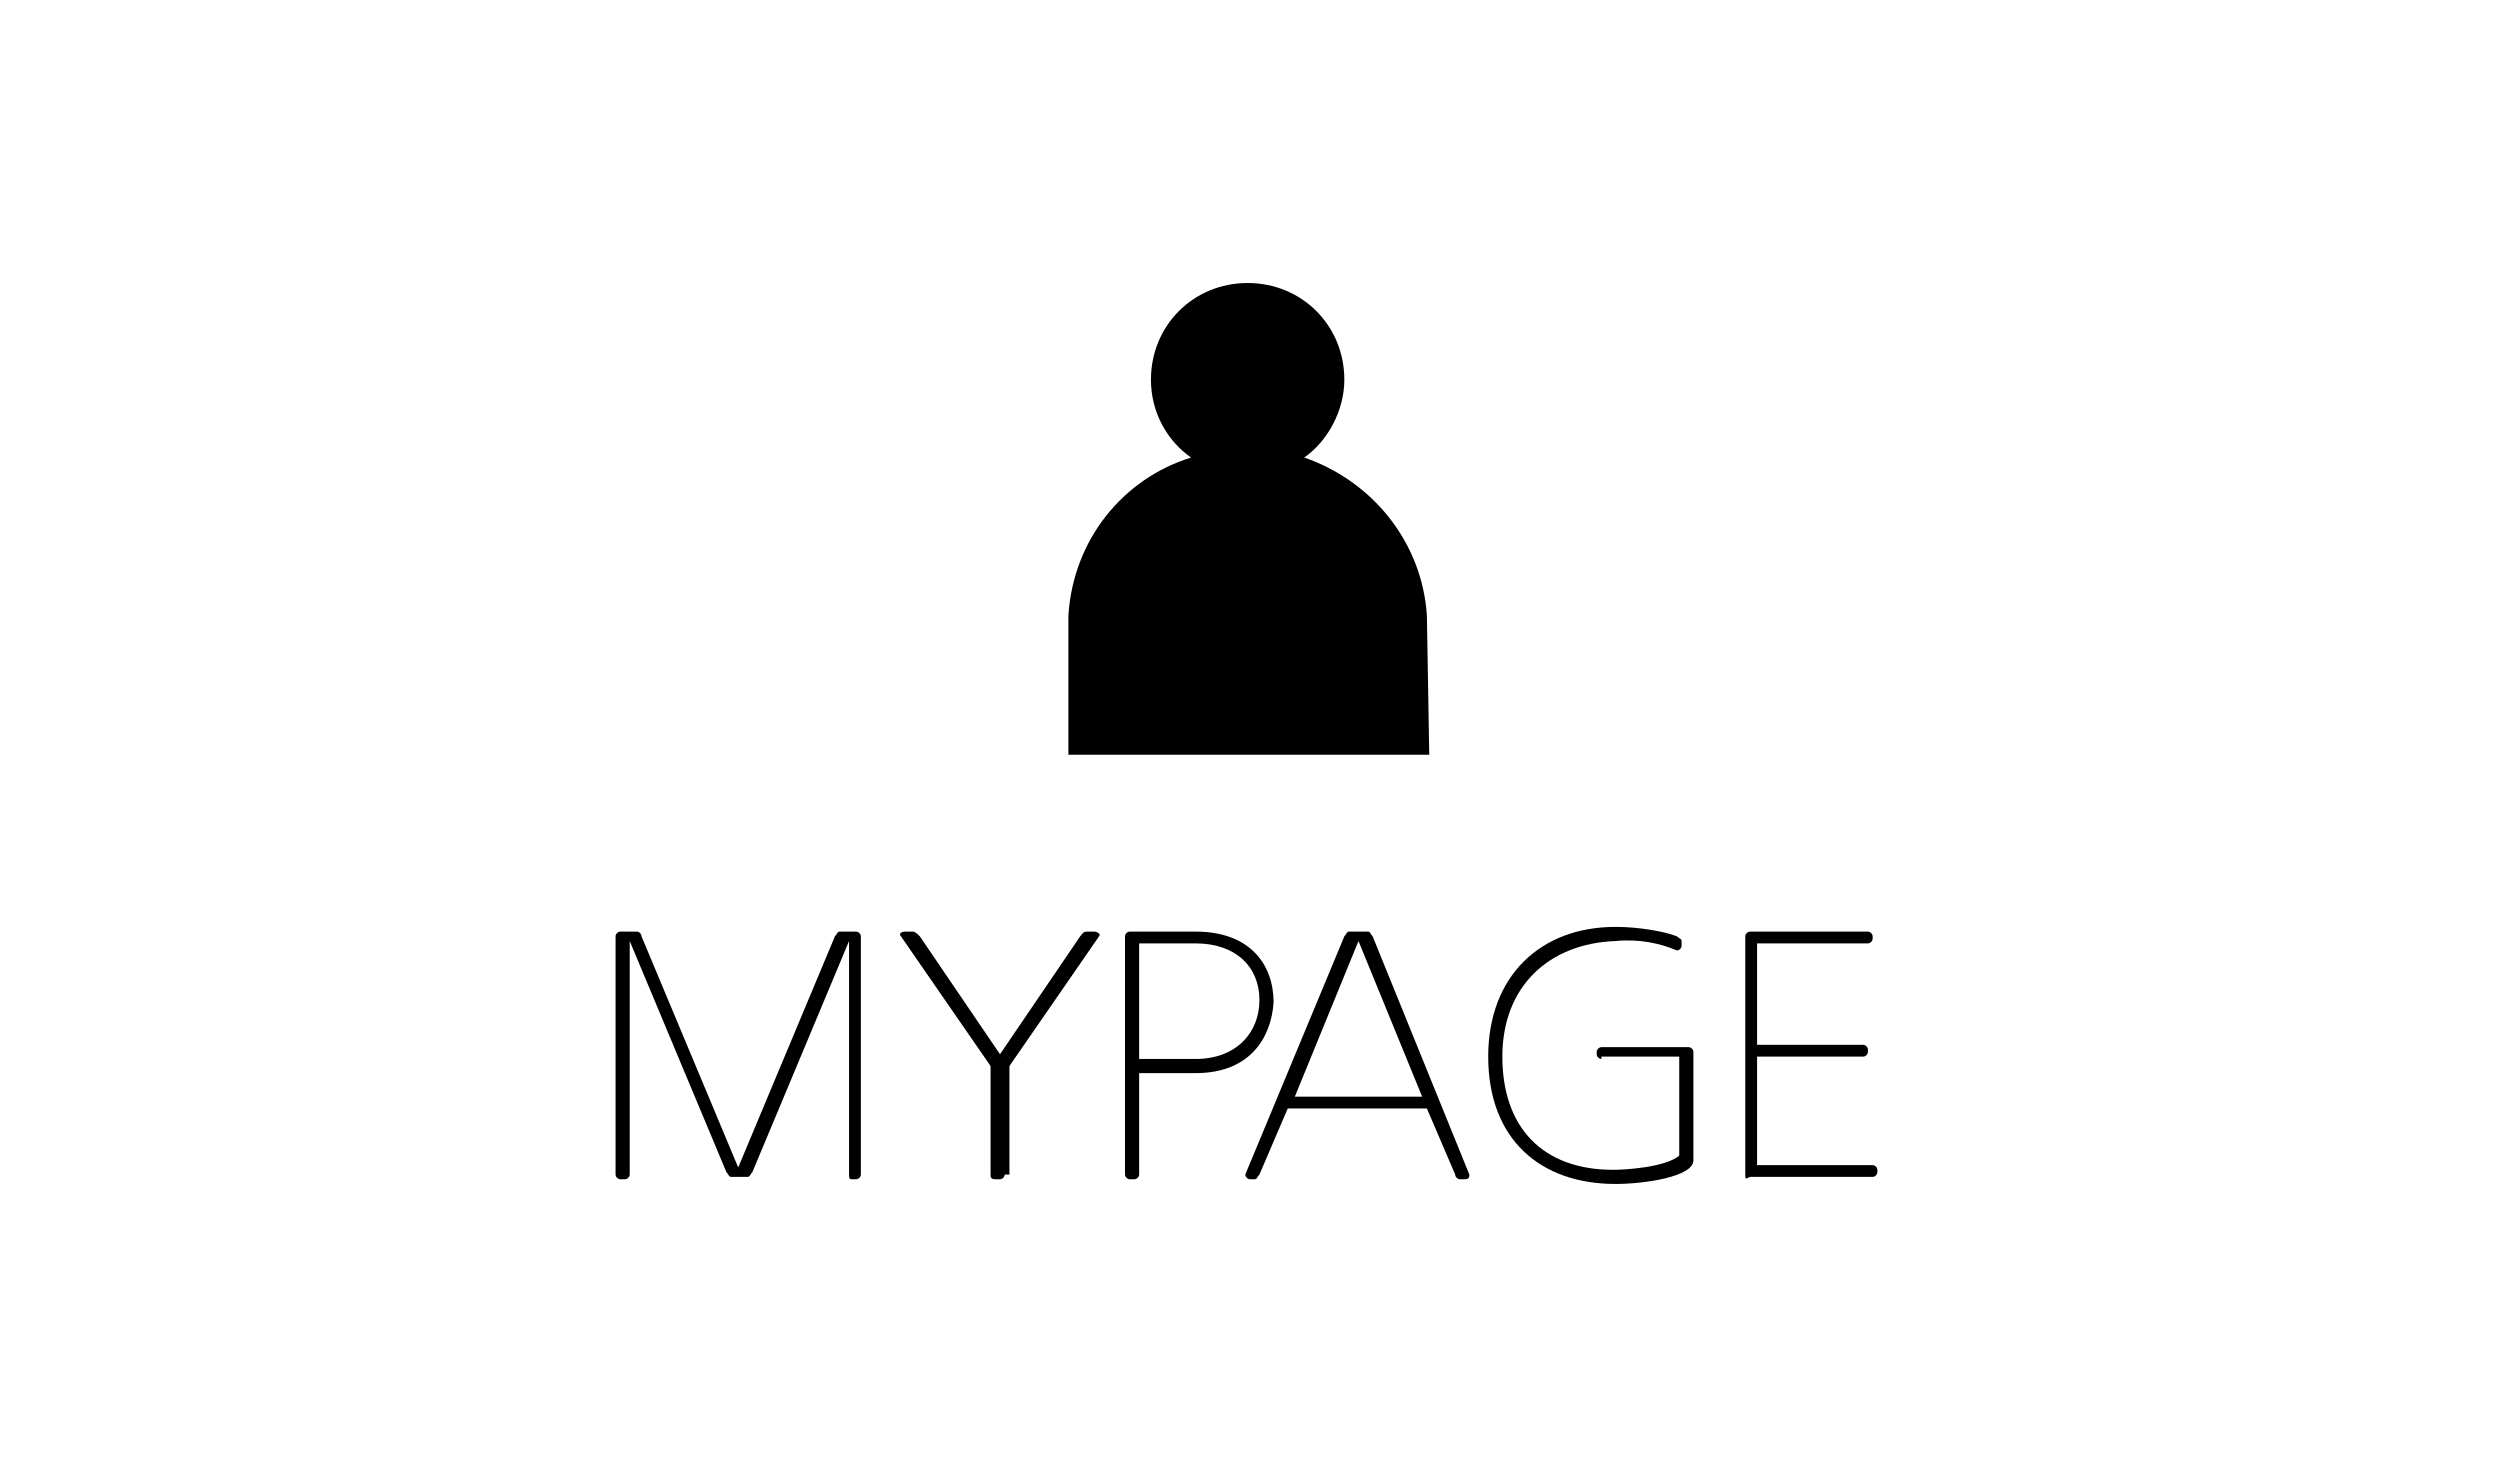 <?xml version="1.0" encoding="utf-8"?>
<!-- Generator: Adobe Illustrator 21.0.2, SVG Export Plug-In . SVG Version: 6.00 Build 0)  -->
<svg version="1.1" id="Layer_2" xmlns="http://www.w3.org/2000/svg" xmlns:xlink="http://www.w3.org/1999/xlink" x="0px" y="0px"
	 viewBox="0 0 106 62" style="enable-background:new 0 0 106 62;" xml:space="preserve">
<style type="text/css">
	.st0{display:none;}
	.st1{display:inline;}
	.st2{fill:none;stroke:#000000;stroke-width:1.5;stroke-linecap:round;stroke-miterlimit:10;}
	.st3{fill:none;stroke:#000000;stroke-width:1.5;stroke-linecap:round;stroke-linejoin:round;stroke-miterlimit:10;}
</style>
<g>
	<path d="M26.7,49.8c0,0.1-0.1,0.2-0.2,0.2h-0.2c-0.1,0-0.2-0.1-0.2-0.2V39.7c0-0.1,0.1-0.2,0.2-0.2H27c0.1,0,0.2,0.1,0.2,0.2
		l4.1,9.8l4.1-9.8c0.1-0.1,0.1-0.2,0.2-0.2h0.7c0.1,0,0.2,0.1,0.2,0.2v10.1c0,0.1-0.1,0.2-0.2,0.2h-0.2C36,50,36,49.9,36,49.8v-9.9
		l-4.1,9.8c-0.1,0.1-0.1,0.2-0.2,0.2H31c-0.1,0-0.1-0.1-0.2-0.2l-4.1-9.8V49.8z"/>
	<path d="M42.6,49.8c0,0.1-0.1,0.2-0.2,0.2h-0.2C42,50,42,49.9,42,49.8v-4.6l-3.8-5.5c-0.1-0.1,0-0.2,0.2-0.2h0.3
		c0.1,0,0.2,0.1,0.3,0.2l3.4,5l3.4-5c0.1-0.1,0.1-0.2,0.3-0.2h0.3c0.1,0,0.3,0.1,0.2,0.2l-3.8,5.5V49.8z"/>
	<path d="M50.7,45.5h-2.4v4.3c0,0.1-0.1,0.2-0.2,0.2h-0.2c-0.1,0-0.2-0.1-0.2-0.2V39.7c0-0.1,0.1-0.2,0.2-0.2h2.8
		c2.3,0,3.3,1.4,3.3,3C53.9,44,53,45.5,50.7,45.5z M50.7,40h-2.4v4.9h2.4c1.7,0,2.7-1.1,2.7-2.5S52.4,40,50.7,40z"/>
	<path d="M62.3,49.8c0,0.1,0,0.2-0.2,0.2h-0.2c-0.1,0-0.2-0.1-0.2-0.2L60.5,47h-5.9l-1.2,2.8c-0.1,0.1-0.1,0.2-0.2,0.2H53
		c-0.1,0-0.2-0.1-0.2-0.2L57,39.7c0.1-0.1,0.1-0.2,0.2-0.2H58c0.1,0,0.1,0.1,0.2,0.2L62.3,49.8z M54.9,46.5h5.4l-2.7-6.6L54.9,46.5z
		"/>
	<path d="M67.9,44.9c-0.1,0-0.2-0.1-0.2-0.2v-0.1c0-0.1,0.1-0.2,0.2-0.2h3.7c0.1,0,0.2,0.1,0.2,0.2v4.6c0,0.7-2.1,1-3.3,1
		c-3.2,0-5.4-1.9-5.4-5.4c0-3.4,2.2-5.5,5.4-5.5c1,0,2.1,0.2,2.6,0.4c0.1,0.1,0.2,0.1,0.2,0.2v0.2c0,0.1-0.1,0.2-0.2,0.2
		c-0.7-0.3-1.6-0.5-2.6-0.4c-2.8,0.1-4.8,1.9-4.8,4.9s1.7,4.8,4.7,4.8c0.5,0,2.2-0.1,2.8-0.6v-4.2H67.9z"/>
	<path d="M79.2,39.5c0.1,0,0.2,0.1,0.2,0.2v0.1c0,0.1-0.1,0.2-0.2,0.2h-4.7v4.3H79c0.1,0,0.2,0.1,0.2,0.2v0.1c0,0.1-0.1,0.2-0.2,0.2
		h-4.5v4.6h4.9c0.1,0,0.2,0.1,0.2,0.2v0.1c0,0.1-0.1,0.2-0.2,0.2h-5.2C74,50,74,50,74,49.8V39.7c0-0.1,0.1-0.2,0.2-0.2H79.2z"/>
	<path d="M60.5,26.1c-0.2-3.1-2.3-5.7-5.2-6.7c1-0.7,1.7-2,1.7-3.3c0-2.3-1.8-4.1-4.1-4.1s-4.1,1.8-4.1,4.1c0,1.4,0.7,2.6,1.7,3.3
		c-2.9,0.9-5,3.5-5.2,6.7h0V32h15.3L60.5,26.1L60.5,26.1z"/>
</g>
<g class="st0">
	<path class="st1" d="M52.8,15.7c-3-5.9-10.5-4.2-10.5,1.5c0,7.4,10.5,14.8,10.5,14.8s10.5-7.4,10.5-14.8
		C63.3,11.5,55.8,9.8,52.8,15.7z"/>
	<g class="st1">
		<path d="M30,40.1l-2.8,9.7c0,0.1-0.1,0.2-0.2,0.2h-0.6c-0.1,0-0.2-0.1-0.2-0.2l-3.1-10.1c0-0.1,0-0.2,0.2-0.2h0.2
			c0.1,0,0.2,0.1,0.2,0.2l3,9.8l2.9-9.8c0-0.1,0.1-0.2,0.2-0.2h0.4c0.1,0,0.2,0.1,0.2,0.2l2.9,9.8l3-9.8c0-0.1,0.1-0.2,0.2-0.2h0.2
			c0.1,0,0.2,0.1,0.2,0.2l-3.1,10.1c0,0.1-0.1,0.2-0.2,0.2H33c-0.1,0-0.2-0.1-0.2-0.2L30,40.1z"/>
		<path d="M38.7,49.8c0,0.1,0,0.2-0.1,0.2h-0.3c-0.1,0-0.2-0.1-0.2-0.2V39.7c0-0.1,0.1-0.2,0.2-0.2h0.2c0.1,0,0.2,0.1,0.2,0.2V49.8z
			"/>
		<path d="M45.6,47.2c0-2.4-5.3-2.2-5.3-5.2c0-2.6,3.3-3.2,5.3-2.4c0.1,0,0.2,0.1,0.1,0.2l0,0.2c0,0.1-0.1,0.2-0.2,0.1
			c-1.8-0.8-4.6,0-4.6,1.9c0,2.4,5.3,2.5,5.3,5.2c0,2.8-3.6,3.6-5.7,2.6c-0.1-0.1-0.2-0.1-0.2-0.3l0.1-0.2c0.1-0.2,0.2-0.2,0.3-0.2
			C42.3,50.2,45.6,49.7,45.6,47.2z"/>
		<path d="M55.2,49.8c0,0.1-0.1,0.2-0.2,0.2h-0.2c-0.1,0-0.2-0.1-0.2-0.2v-5h-6.2v5c0,0.1-0.1,0.2-0.2,0.2H48
			c-0.1,0-0.2-0.1-0.2-0.2V39.7c0-0.1,0.1-0.2,0.2-0.2h0.2c0.1,0,0.2,0.1,0.2,0.2v4.6h6.2v-4.6c0-0.1,0.1-0.2,0.2-0.2H55
			c0.1,0,0.2,0.1,0.2,0.2V49.8z"/>
		<path d="M60.7,50c-0.1,0-0.2-0.1-0.2-0.2V39.7c0-0.1,0.1-0.2,0.2-0.2h0.2c0.1,0,0.2,0.1,0.2,0.2v9.7h4.5c0.1,0,0.2,0.1,0.2,0.2
			v0.1c0,0.1-0.1,0.2-0.2,0.2H60.7z"/>
		<path d="M67.4,49.8c0,0.1,0,0.2-0.1,0.2h-0.3c-0.1,0-0.2-0.1-0.2-0.2V39.7c0-0.1,0.1-0.2,0.2-0.2h0.2c0.1,0,0.2,0.1,0.2,0.2V49.8z
			"/>
		<path d="M74.3,47.2c0-2.4-5.3-2.2-5.3-5.2c0-2.6,3.3-3.2,5.3-2.4c0.1,0,0.2,0.1,0.1,0.2l0,0.2c0,0.1-0.1,0.2-0.2,0.1
			c-1.8-0.8-4.6,0-4.6,1.9c0,2.4,5.3,2.5,5.3,5.2c0,2.8-3.6,3.6-5.7,2.6C69,49.8,69,49.7,69,49.5l0.1-0.2c0.1-0.2,0.2-0.2,0.3-0.2
			C71,50.2,74.3,49.7,74.3,47.2z"/>
		<path d="M75.5,40.1c-0.1,0-0.2-0.1-0.2-0.2v-0.1c0-0.1,0.1-0.2,0.2-0.2h6.9c0.1,0,0.2,0.1,0.2,0.2v0.1c0,0.1-0.1,0.2-0.2,0.2h-3.2
			v9.7c0,0.1-0.1,0.2-0.2,0.2h-0.2c-0.1,0-0.2-0.1-0.2-0.2v-9.7H75.5z"/>
	</g>
</g>
<g class="st0">
	<path class="st1" d="M15.6,45.3l2.4,4.5c0.1,0.1,0.1,0.2-0.1,0.2h-0.3c-0.1,0-0.2-0.1-0.3-0.2L15,45.4c-0.2,0-0.5,0.1-0.8,0.1h-2.4
		v4.3c0,0.1-0.1,0.2-0.2,0.2h-0.2c-0.1,0-0.2-0.1-0.2-0.2V39.7c0-0.1,0.1-0.2,0.2-0.2h2.8c2.3,0,3.3,1.4,3.3,3
		C17.5,43.7,16.9,44.8,15.6,45.3z M14.2,40h-2.4v4.9h2.4c1.7,0,2.7-1.1,2.7-2.5S15.9,40,14.2,40z"/>
	<path class="st1" d="M24.6,39.5c0.1,0,0.2,0.1,0.2,0.2v0.1c0,0.1-0.1,0.2-0.2,0.2h-4.7v4.3h4.5c0.1,0,0.2,0.1,0.2,0.2v0.1
		c0,0.1-0.1,0.2-0.2,0.2h-4.5v4.6h4.9c0.1,0,0.2,0.1,0.2,0.2v0.1c0,0.1-0.1,0.2-0.2,0.2h-5.2c-0.1,0-0.2-0.1-0.2-0.2V39.7
		c0-0.1,0.1-0.2,0.2-0.2H24.6z"/>
	<path class="st1" d="M33.9,49.9c-0.7,0.2-1.1,0.3-2.1,0.3c-3.2,0-5.4-1.9-5.4-5.4c0-3.4,2.2-5.5,5.4-5.5c0.6,0,1.7,0,2.1,0.2
		c0.1,0.1,0.2,0.1,0.2,0.2v0.1c0,0.1-0.1,0.2-0.2,0.2c-0.8-0.2-1.3-0.2-2.1-0.2c-2.8,0-4.8,1.9-4.8,4.9s1.7,4.8,4.7,4.8
		c0.7,0,1.7-0.1,2.2-0.3c0.1,0,0.2,0,0.2,0.2v0.1C34.1,49.8,34,49.8,33.9,49.9z"/>
	<path class="st1" d="M40.8,39.5c0.1,0,0.2,0.1,0.2,0.2v0.1C41,40,41,40,40.8,40h-4.7v4.3h4.5c0.1,0,0.2,0.1,0.2,0.2v0.1
		c0,0.1-0.1,0.2-0.2,0.2h-4.5v4.6H41c0.1,0,0.2,0.1,0.2,0.2v0.1c0,0.1-0.1,0.2-0.2,0.2h-5.2c-0.1,0-0.2-0.1-0.2-0.2V39.7
		c0-0.1,0.1-0.2,0.2-0.2H40.8z"/>
	<path class="st1" d="M49.9,50c-0.1,0-0.2-0.1-0.3-0.2l-6-9.6v9.6c0,0.1-0.1,0.2-0.2,0.2h-0.2C43,50,43,49.9,43,49.8V39.7
		c0-0.1,0.1-0.2,0.2-0.2h0.5c0.1,0,0.2,0.1,0.2,0.2l6.1,9.6v-9.6c0-0.1,0.1-0.2,0.2-0.2h0.2c0.1,0,0.2,0.1,0.2,0.2v10.1
		c0,0.1-0.1,0.2-0.2,0.2H49.9z"/>
	<path class="st1" d="M51.6,40.1c-0.1,0-0.2-0.1-0.2-0.2v-0.1c0-0.1,0.1-0.2,0.2-0.2h6.9c0.1,0,0.2,0.1,0.2,0.2v0.1
		c0,0.1-0.1,0.2-0.2,0.2h-3.2v9.7c0,0.1-0.1,0.2-0.2,0.2H55c-0.1,0-0.2-0.1-0.2-0.2v-9.7H51.6z"/>
	<path class="st1" d="M65.8,50c-0.1,0-0.1-0.1-0.2-0.2l-3.9-10.1c-0.1-0.1,0-0.2,0.2-0.2h0.2c0.1,0,0.2,0.1,0.2,0.2l3.8,9.8l3.8-9.8
		c0.1-0.1,0.1-0.2,0.2-0.2h0.2c0.1,0,0.2,0.1,0.2,0.2l-3.9,10.1c-0.1,0.1-0.1,0.2-0.2,0.2H65.8z"/>
	<path class="st1" d="M72.3,49.8c0,0.1,0,0.2-0.1,0.2h-0.3c-0.1,0-0.2-0.1-0.2-0.2V39.7c0-0.1,0.1-0.2,0.2-0.2h0.2
		c0.1,0,0.2,0.1,0.2,0.2V49.8z"/>
	<path class="st1" d="M79.6,39.5c0.1,0,0.2,0.1,0.2,0.2v0.1c0,0.1-0.1,0.2-0.2,0.2h-4.7v4.3h4.5c0.1,0,0.2,0.1,0.2,0.2v0.1
		c0,0.1-0.1,0.2-0.2,0.2h-4.5v4.6h4.9c0.1,0,0.2,0.1,0.2,0.2v0.1c0,0.1-0.1,0.2-0.2,0.2h-5.2c-0.1,0-0.2-0.1-0.2-0.2V39.7
		c0-0.1,0.1-0.2,0.2-0.2H79.6z"/>
	<path class="st1" d="M87.5,40.1l-2.8,9.7c0,0.1-0.1,0.2-0.2,0.2h-0.6c-0.1,0-0.2-0.1-0.2-0.2l-3.1-10.1c0-0.1,0-0.2,0.2-0.2H81
		c0.1,0,0.2,0.1,0.2,0.2l3,9.8l2.9-9.8c0-0.1,0.1-0.2,0.2-0.2h0.4c0.1,0,0.2,0.1,0.2,0.2l2.9,9.8l3-9.8c0-0.1,0.1-0.2,0.2-0.2h0.2
		c0.1,0,0.2,0.1,0.2,0.2l-3.1,10.1c0,0.1-0.1,0.2-0.2,0.2h-0.6c-0.1,0-0.2-0.1-0.2-0.2L87.5,40.1z"/>
	<g class="st1">
		<g>
			<path d="M52.8,13.5c4.7,0,8.5,3.8,8.5,8.5s-3.8,8.5-8.5,8.5s-8.5-3.8-8.5-8.5S48.2,13.5,52.8,13.5 M52.8,12c-5.5,0-10,4.5-10,10
				s4.5,10,10,10c5.5,0,10-4.5,10-10S58.4,12,52.8,12L52.8,12z"/>
		</g>
		<g>
			<line class="st2" x1="52.8" y1="13" x2="52.8" y2="16"/>
		</g>
		<g>
			<line class="st2" x1="43.8" y1="22" x2="46.8" y2="22"/>
		</g>
		<g>
			<line class="st2" x1="52.8" y1="31" x2="52.8" y2="28"/>
		</g>
		<g>
			<line class="st2" x1="61.8" y1="22" x2="58.8" y2="22"/>
		</g>
		<polyline class="st3" points="49.9,19.1 52.8,22 57.8,17 		"/>
	</g>
</g>
<g class="st0">
	<g class="st1">
		<path d="M9.3,45.5H6.9v4.3c0,0.1-0.1,0.2-0.2,0.2H6.5c-0.1,0-0.2-0.1-0.2-0.2V39.7c0-0.1,0.1-0.2,0.2-0.2h2.8c2.3,0,3.3,1.4,3.3,3
			C12.6,44,11.6,45.5,9.3,45.5z M9.3,40H6.9v4.9h2.4c1.7,0,2.7-1.1,2.7-2.5S11,40,9.3,40z"/>
		<path d="M18.2,45.3l2.4,4.5c0.1,0.1,0.1,0.2-0.1,0.2h-0.3c-0.1,0-0.2-0.1-0.3-0.2l-2.3-4.4c-0.2,0-0.5,0.1-0.8,0.1h-2.4v4.3
			c0,0.1-0.1,0.2-0.2,0.2H14c-0.1,0-0.2-0.1-0.2-0.2V39.7c0-0.1,0.1-0.2,0.2-0.2h2.8c2.3,0,3.3,1.4,3.3,3
			C20,43.7,19.5,44.8,18.2,45.3z M16.8,40h-2.4v4.9h2.4c1.7,0,2.7-1.1,2.7-2.5S18.5,40,16.8,40z"/>
		<path d="M26,50.2c-3.5,0-4.7-2.9-4.7-5.4c0-2.5,1.2-5.4,4.7-5.4c3.5,0,4.7,2.9,4.7,5.4C30.7,47.3,29.5,50.2,26,50.2z M26,39.9
			c-3,0-4.1,2.7-4.1,4.9c0,2.2,1.1,4.9,4.1,4.9c3,0,4.1-2.7,4.1-4.9C30.1,42.5,29,39.9,26,39.9z"/>
		<path d="M32.4,50c-0.1,0-0.2-0.1-0.2-0.2V39.7c0-0.1,0.1-0.2,0.2-0.2h2.3c3.7,0,5.3,2,5.3,5.2c0,3.5-2.1,5.2-6.2,5.2H32.4z
			 M34.7,40.1h-1.9v9.4h1.1c3.8,0,5.6-1.6,5.6-4.7C39.5,41.6,38,40.1,34.7,40.1z"/>
		<path d="M48.9,39.7c0-0.1,0.1-0.2,0.2-0.2h0.2c0.1,0,0.2,0.1,0.2,0.2v6.7c0,2.6-1.7,3.8-3.8,3.8s-3.8-1.3-3.8-3.8v-6.7
			c0-0.1,0.1-0.2,0.2-0.2h0.2c0.1,0,0.2,0.1,0.2,0.2v6.7c0,2.1,1.4,3.2,3.2,3.2s3.2-1.1,3.2-3.2V39.7z"/>
		<path d="M58.6,49.9c-0.7,0.2-1.1,0.3-2.1,0.3c-3.2,0-5.4-1.9-5.4-5.4c0-3.4,2.2-5.5,5.4-5.5c0.6,0,1.7,0,2.1,0.2
			c0.1,0.1,0.2,0.1,0.2,0.2v0.1c0,0.1-0.1,0.2-0.2,0.2c-0.8-0.2-1.3-0.2-2.1-0.2c-2.8,0-4.8,1.9-4.8,4.9s1.7,4.8,4.7,4.8
			c0.7,0,1.7-0.1,2.2-0.3c0.1,0,0.2,0,0.2,0.2v0.1C58.8,49.8,58.7,49.8,58.6,49.9z"/>
		<path d="M59.3,40.1c-0.1,0-0.2-0.1-0.2-0.2v-0.1c0-0.1,0.1-0.2,0.2-0.2h6.9c0.1,0,0.2,0.1,0.2,0.2v0.1c0,0.1-0.1,0.2-0.2,0.2h-3.2
			v9.7c0,0.1-0.1,0.2-0.2,0.2h-0.2c-0.1,0-0.2-0.1-0.2-0.2v-9.7H59.3z"/>
		<path d="M71.2,49.8c0,0.1-0.1,0.2-0.2,0.2h-0.2c-0.1,0-0.2-0.1-0.2-0.2V39.7c0-0.1,0.1-0.2,0.2-0.2h0.7c0.1,0,0.2,0.1,0.2,0.2
			l4.1,9.8l4.1-9.8c0.1-0.1,0.1-0.2,0.2-0.2h0.7c0.1,0,0.2,0.1,0.2,0.2v10.1c0,0.1-0.1,0.2-0.2,0.2h-0.2c-0.1,0-0.2-0.1-0.2-0.2
			v-9.9l-4.1,9.8c-0.1,0.1-0.1,0.2-0.2,0.2h-0.7c-0.1,0-0.1-0.1-0.2-0.2l-4.1-9.8V49.8z"/>
		<path d="M92,49.8c0,0.1,0,0.2-0.2,0.2h-0.2c-0.1,0-0.2-0.1-0.2-0.2L90.2,47h-5.9l-1.2,2.8C83.1,49.9,83.1,50,83,50h-0.2
			c-0.1,0-0.2-0.1-0.2-0.2l4.1-10.1c0.1-0.1,0.1-0.2,0.2-0.2h0.8c0.1,0,0.1,0.1,0.2,0.2L92,49.8z M84.6,46.5H90l-2.7-6.6L84.6,46.5z
			"/>
		<path d="M96.1,45.5h-2.4v4.3c0,0.1-0.1,0.2-0.2,0.2h-0.2c-0.1,0-0.2-0.1-0.2-0.2V39.7c0-0.1,0.1-0.2,0.2-0.2h2.8
			c2.3,0,3.3,1.4,3.3,3C99.4,44,98.4,45.5,96.1,45.5z M96.1,40h-2.4v4.9h2.4c1.7,0,2.7-1.1,2.7-2.5S97.8,40,96.1,40z"/>
	</g>
	<g class="st1">
		<path d="M52.4,12c-4.1,0-7.5,3.4-7.5,7.5S52.4,32,52.4,32s7.5-8.4,7.5-12.5S56.5,12,52.4,12z M52.4,25c-3,0-5.5-2.5-5.5-5.5
			c0-3,2.5-5.5,5.5-5.5s5.5,2.5,5.5,5.5C57.9,22.5,55.4,25,52.4,25z"/>
		<circle cx="52.4" cy="19.5" r="2.5"/>
	</g>
</g>
<g class="st0">
	<g class="st1">
		<path d="M44.2,40.9v9c0,0.1-0.1,0.2-0.2,0.2h-1.3c-0.1,0-0.2-0.1-0.2-0.2v-9h-2.7c-0.1,0-0.2-0.1-0.2-0.2v-1.1
			c0-0.1,0.1-0.2,0.2-0.2h7.1c0.1,0,0.2,0.1,0.2,0.2v1.1c0,0.1-0.1,0.2-0.2,0.2H44.2z"/>
		<path d="M52.7,50.3c-3.3,0-4.7-2.6-4.7-5.6c0-3,1.5-5.6,4.7-5.6c3.2,0,4.8,2.6,4.7,5.6c0,1.7-0.4,3-1.2,4
			C55.4,49.8,54.2,50.3,52.7,50.3z M49.6,44.8c0,1.9,0.9,4.1,3.1,4.1s3.1-2.1,3.1-4.1c0-1.9-0.9-4-3.1-4
			C50.5,40.7,49.6,42.8,49.6,44.8z"/>
		<path d="M61.2,45.8v4.1c0,0.1-0.1,0.2-0.2,0.2h-1.3c-0.1,0-0.2-0.1-0.2-0.2V39.6c0-0.1,0.1-0.2,0.2-0.2h2.9c2.1,0,3.4,1,3.4,3.1
			c0,2.1-1.5,3.2-3.5,3.2H61.2z M61.2,40.9v3.4h1.1c1.3,0,2.1-0.5,2.1-1.7c0-1.1-0.6-1.6-1.6-1.6H61.2z"/>
	</g>
	<g class="st1">
		<polygon points="48.3,32 54.3,26.1 52.9,24.8 45.7,32 		"/>
		<polygon points="57.5,32 51.6,26.1 52.9,24.8 60.2,32 		"/>
	</g>
	<g class="st1">
		<polygon points="48.3,25.6 54.3,19.7 52.9,18.4 45.7,25.6 		"/>
		<polygon points="57.5,25.6 51.6,19.7 52.9,18.4 60.2,25.6 		"/>
	</g>
	<g class="st1">
		<polygon points="48.3,19.3 54.3,13.3 52.9,12 45.7,19.3 		"/>
		<polygon points="57.5,19.3 51.6,13.3 52.9,12 60.2,19.3 		"/>
	</g>
</g>
</svg>
